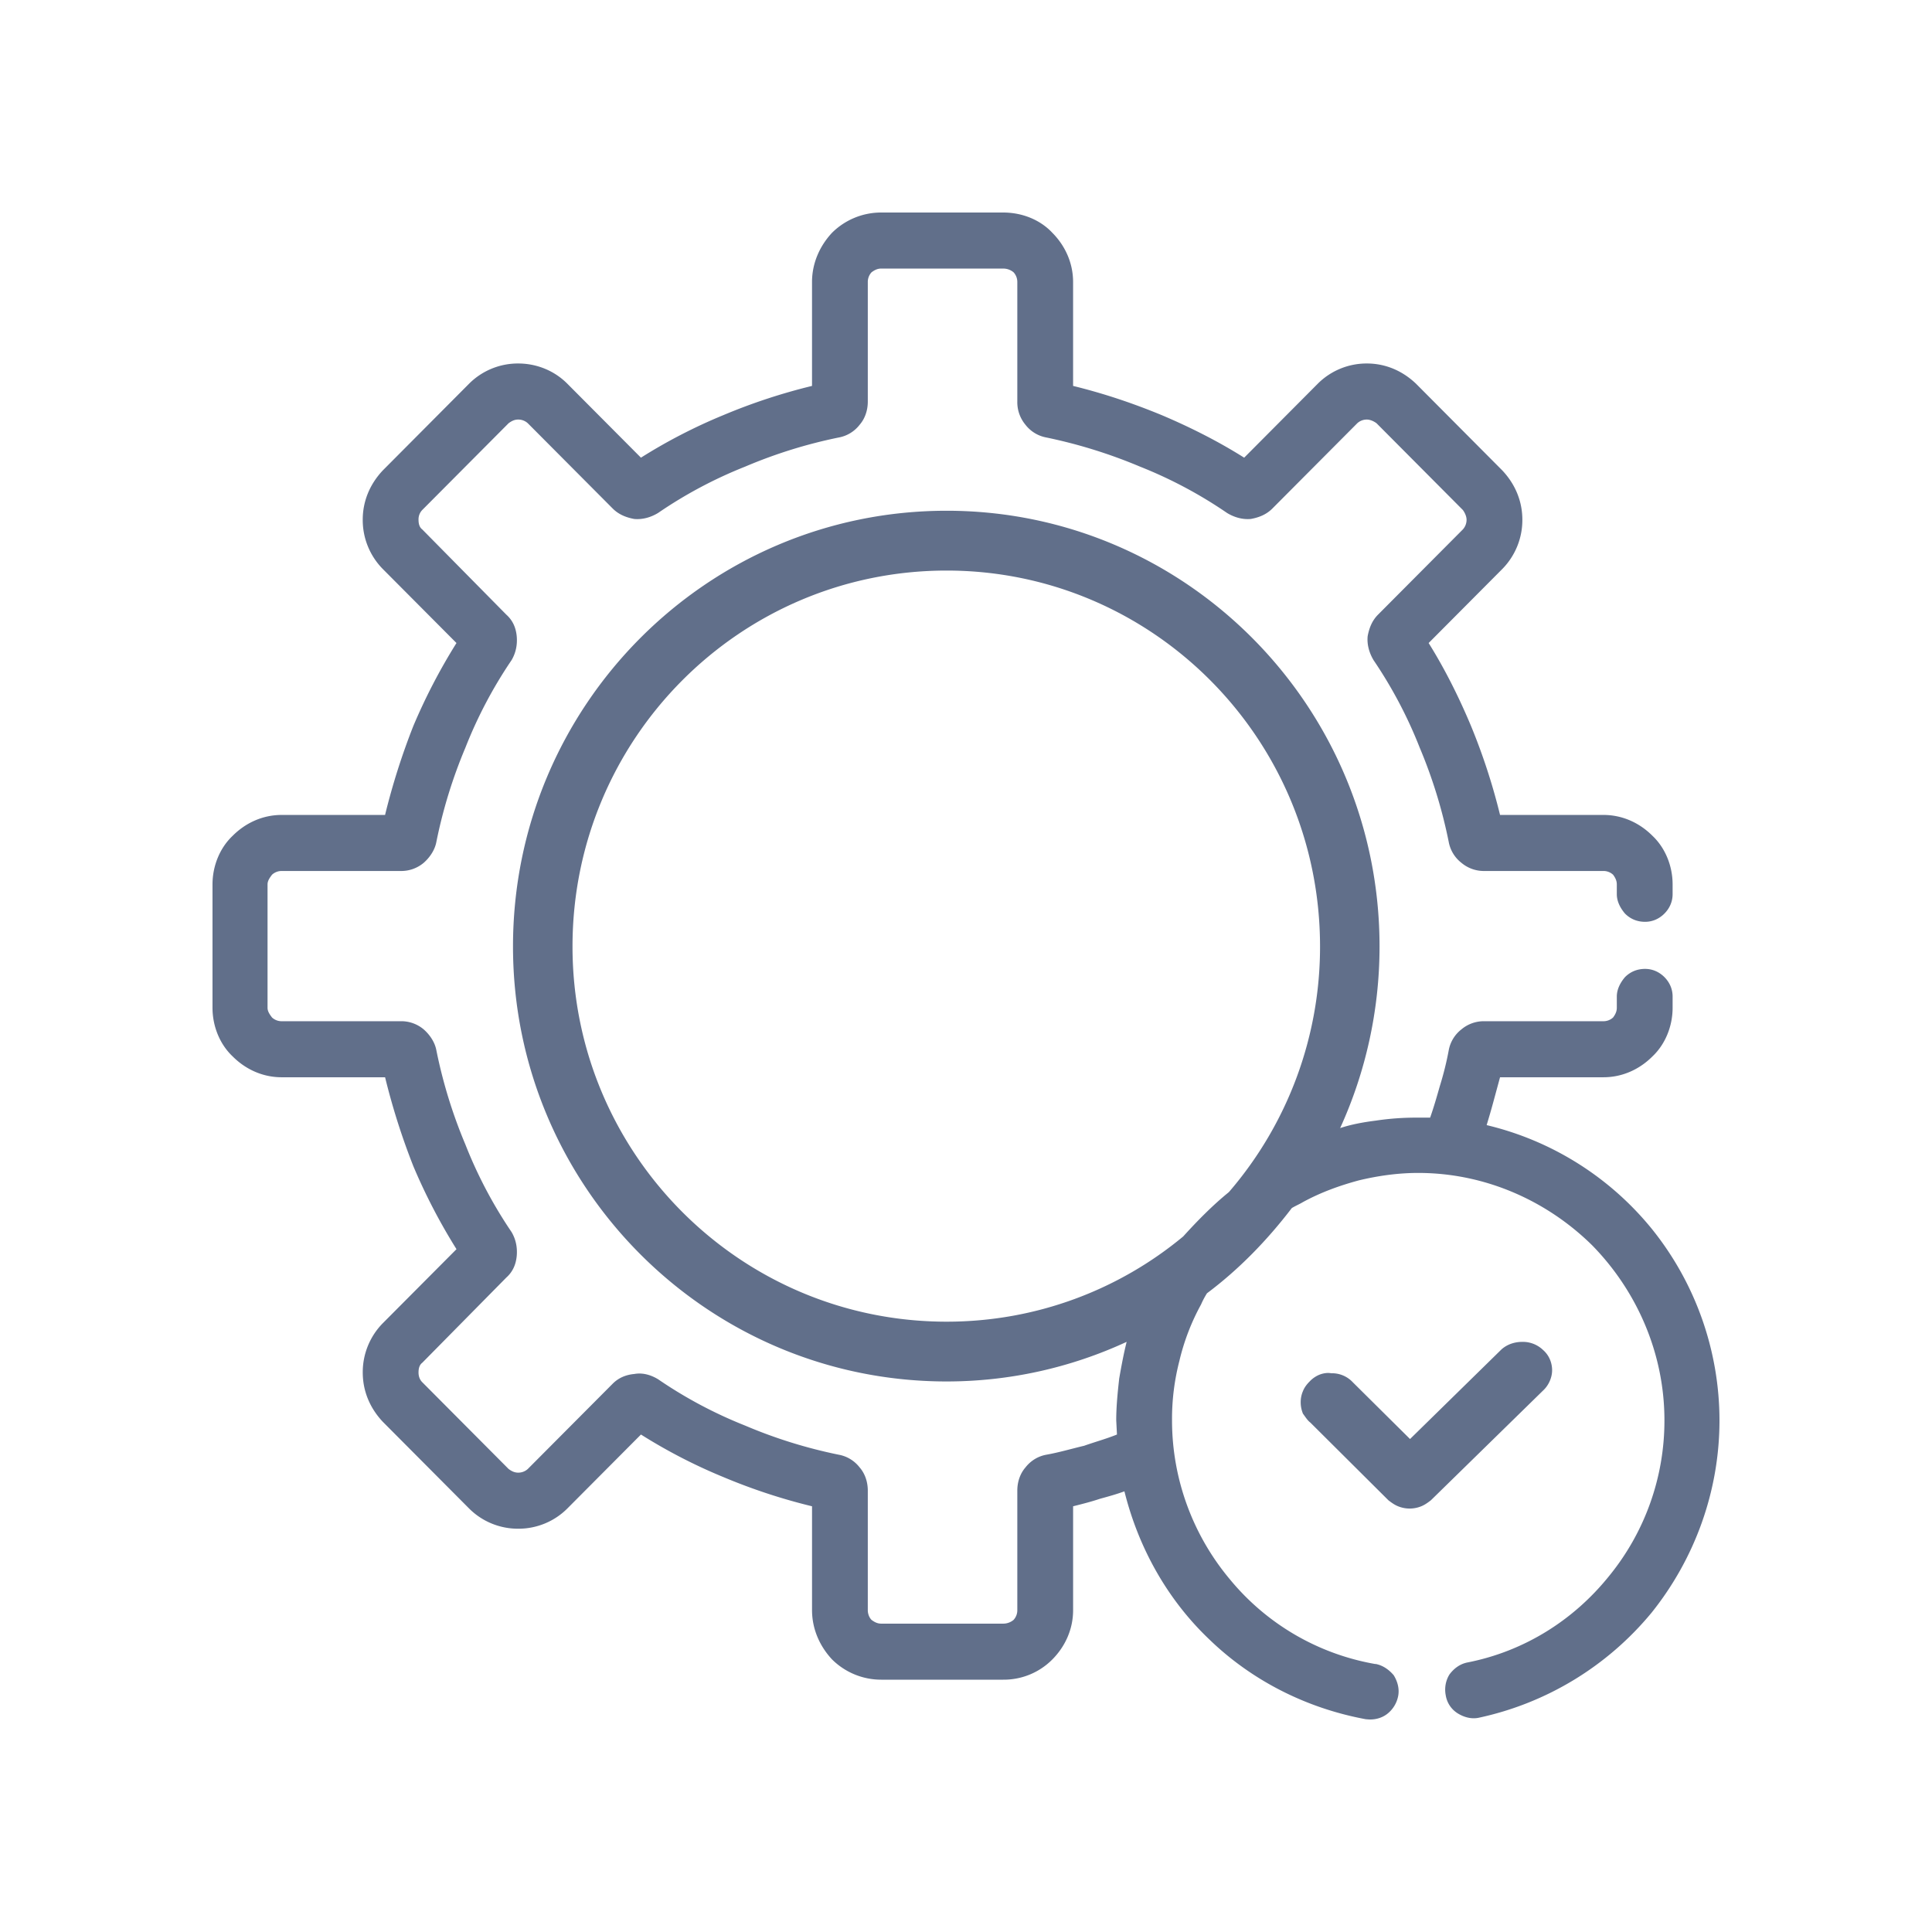 <svg width="100" height="100" fill="none" xmlns="http://www.w3.org/2000/svg"><path fill-rule="evenodd" clip-rule="evenodd" d="M61.05 70.421a11.962 11.962 0 0 0-.386 3.095c0 3.095 1.117 5.996 3.003 8.24a12.53 12.53 0 0 0 7.508 4.372h.038c.385.077.693.31.924.58.193.31.308.696.231 1.083a1.547 1.547 0 0 1-.577.929c-.308.232-.693.31-1.04.27h-.038c-3.157-.58-5.968-2.05-8.124-4.139-2.156-2.05-3.657-4.72-4.389-7.66-.423.155-.847.271-1.27.387-.462.155-.924.271-1.386.387v5.377c0 1.006-.424 1.896-1.078 2.554a3.537 3.537 0 0 1-2.541 1.044h-6.314a3.604 3.604 0 0 1-2.54-1.044c-.617-.658-1.04-1.548-1.04-2.554v-5.377a30.257 30.257 0 0 1-4.582-1.509 27.892 27.892 0 0 1-4.273-2.205l-3.812 3.83a3.574 3.574 0 0 1-2.54 1.045 3.574 3.574 0 0 1-2.542-1.045l-4.466-4.487c-.693-.735-1.04-1.625-1.04-2.554a3.61 3.61 0 0 1 1.04-2.553l3.812-3.83a30.255 30.255 0 0 1-2.233-4.294 35.615 35.615 0 0 1-1.463-4.604H14.58c-1.002 0-1.887-.425-2.541-1.083-.655-.619-1.04-1.547-1.04-2.514v-6.383c0-.968.385-1.896 1.04-2.515.654-.658 1.54-1.083 2.54-1.083h5.352a35.62 35.62 0 0 1 1.463-4.604 30.26 30.26 0 0 1 2.233-4.294l-3.812-3.83a3.61 3.61 0 0 1-1.04-2.553c0-.929.347-1.818 1.04-2.553l4.466-4.488a3.574 3.574 0 0 1 2.541-1.045c.924 0 1.848.349 2.541 1.045l3.812 3.83a27.892 27.892 0 0 1 4.273-2.205 30.28 30.28 0 0 1 4.582-1.509v-5.377c0-1.006.423-1.896 1.04-2.554A3.604 3.604 0 0 1 45.61 11h6.314c1.001 0 1.925.387 2.54 1.044.655.658 1.079 1.548 1.079 2.554v5.377c1.578.387 3.08.89 4.581 1.509 1.463.619 2.926 1.354 4.274 2.205l3.811-3.83a3.574 3.574 0 0 1 2.541-1.045c.924 0 1.81.349 2.541 1.045l4.466 4.488c.693.735 1.04 1.624 1.04 2.553a3.61 3.61 0 0 1-1.04 2.553l-3.811 3.83c.847 1.354 1.578 2.824 2.194 4.294a32.12 32.12 0 0 1 1.502 4.604h5.351c1.001 0 1.887.425 2.541 1.083.654.619 1.04 1.547 1.04 2.514v.503c0 .387-.154.735-.424 1.006s-.616.426-1 .426c-.424 0-.77-.155-1.04-.426-.231-.27-.424-.619-.424-1.006v-.502c0-.194-.077-.349-.192-.503a.73.73 0 0 0-.5-.194h-6.16a1.8 1.8 0 0 1-1.194-.425 1.777 1.777 0 0 1-.655-1.084 25.572 25.572 0 0 0-1.501-4.874 23.118 23.118 0 0 0-2.387-4.526c-.231-.387-.347-.813-.308-1.238.077-.426.23-.813.539-1.122l4.389-4.41a.738.738 0 0 0 .192-.503c0-.155-.077-.348-.192-.503l-4.466-4.488c-.154-.116-.347-.193-.5-.193a.73.73 0 0 0-.501.193l-4.39 4.41c-.307.31-.692.465-1.116.542-.423.039-.847-.077-1.232-.31a22.926 22.926 0 0 0-4.504-2.398 26.144 26.144 0 0 0-4.851-1.509 1.766 1.766 0 0 1-1.078-.657 1.82 1.82 0 0 1-.423-1.2v-6.19a.737.737 0 0 0-.193-.502.832.832 0 0 0-.539-.194h-6.314c-.192 0-.346.078-.5.194a.737.737 0 0 0-.193.503v6.19c0 .464-.154.89-.423 1.199-.27.348-.655.58-1.078.657a25.27 25.27 0 0 0-4.851 1.51 22.93 22.93 0 0 0-4.505 2.398c-.385.232-.808.348-1.232.31-.423-.078-.808-.233-1.116-.542l-4.39-4.41a.73.73 0 0 0-.5-.194c-.192 0-.346.077-.5.193l-4.466 4.488a.696.696 0 0 0-.193.503c0 .193.039.387.193.503l4.35 4.41c.347.31.5.696.54 1.122.038.425-.04.85-.27 1.238a23.118 23.118 0 0 0-2.387 4.526 25.565 25.565 0 0 0-1.502 4.874c-.077.426-.346.813-.654 1.084a1.8 1.8 0 0 1-1.194.425h-6.16a.73.73 0 0 0-.5.194c-.116.154-.231.31-.231.502v6.384c0 .193.115.348.231.503a.73.73 0 0 0 .5.193h6.16a1.8 1.8 0 0 1 1.194.425c.308.271.577.658.654 1.084a25.565 25.565 0 0 0 1.502 4.874 23.119 23.119 0 0 0 2.387 4.526c.23.387.308.813.27 1.238-.04.426-.193.813-.54 1.122l-4.35 4.41c-.154.116-.193.31-.193.503 0 .155.039.348.193.503l4.466 4.488c.154.116.308.193.5.193a.73.73 0 0 0 .5-.193l4.39-4.41c.308-.31.693-.465 1.116-.503.424-.078.847.038 1.232.27a22.94 22.94 0 0 0 4.505 2.399 25.27 25.27 0 0 0 4.85 1.509c.424.077.81.31 1.079.657.27.31.423.735.423 1.2v6.19c0 .193.077.386.193.502.154.116.308.194.5.194h6.314a.832.832 0 0 0 .539-.194.737.737 0 0 0 .193-.503v-6.19c0-.464.154-.89.423-1.199.27-.348.654-.58 1.078-.657.654-.116 1.309-.31 1.963-.465.54-.193 1.117-.348 1.694-.58l-.038-.735c0-.735.077-1.47.154-2.166.115-.658.23-1.277.385-1.896a22.177 22.177 0 0 1-9.317 2.05c-12.397 0-22.445-10.097-22.445-22.515 0-12.456 10.048-22.553 22.445-22.553 12.358 0 22.407 10.097 22.407 22.553 0 3.327-.732 6.538-2.04 9.401.577-.193 1.231-.31 1.847-.387a13.951 13.951 0 0 1 2.195-.154h.616c.192-.542.346-1.084.5-1.625.193-.62.347-1.238.462-1.857.077-.426.308-.813.655-1.084a1.8 1.8 0 0 1 1.193-.425h6.16a.73.73 0 0 0 .5-.193c.116-.155.193-.31.193-.503v-.58c0-.388.193-.736.424-1.007.27-.27.616-.425 1.04-.425.384 0 .73.155 1 .425.27.271.424.62.424 1.006v.58c0 .968-.386 1.896-1.04 2.515-.654.658-1.54 1.083-2.54 1.083h-5.352l-.347 1.277c-.115.426-.23.813-.346 1.2a15.697 15.697 0 0 1 8.585 5.415A15.832 15.832 0 0 1 89 73.516c0 3.714-1.309 7.196-3.503 9.942a15.927 15.927 0 0 1-8.97 5.455c-.386.078-.77-.039-1.079-.232a1.348 1.348 0 0 1-.616-.928c-.077-.387 0-.774.193-1.084.23-.31.539-.541.924-.619 2.964-.58 5.505-2.205 7.315-4.448a12.714 12.714 0 0 0 2.887-8.086c0-3.52-1.463-6.731-3.734-9.052-2.31-2.283-5.506-3.753-9.01-3.753-1.077 0-2.117.155-3.08.387-1 .27-1.963.619-2.887 1.122-.192.116-.385.193-.577.31-1.27 1.663-2.734 3.172-4.39 4.41a4.235 4.235 0 0 0-.307.58 11.59 11.59 0 0 0-1.117 2.901zM61.241 64c.77-.85 1.54-1.624 2.348-2.282l.039-.039a19.43 19.43 0 0 0 4.697-12.689c0-10.754-8.663-19.458-19.327-19.458-10.703 0-19.365 8.704-19.365 19.458 0 10.716 8.662 19.42 19.365 19.42 4.658 0 8.932-1.663 12.243-4.41zm10.626 13.657c.154.116.308.232.5.309a1.589 1.589 0 0 0 1.194 0c.192-.077.346-.193.5-.31l5.852-5.725c.27-.27.424-.658.424-1.006 0-.387-.154-.774-.462-1.044a1.508 1.508 0 0 0-1.078-.426c-.385 0-.77.116-1.078.387l-4.736 4.642-2.964-2.94a1.466 1.466 0 0 0-1.117-.464c-.192-.039-.423 0-.616.077a1.464 1.464 0 0 0-.5.348c-.154.155-.27.31-.347.503a1.42 1.42 0 0 0-.115.58c0 .194.038.388.115.581.116.155.231.348.385.464l4.043 4.024z" fill="#616F8A"/></svg>
